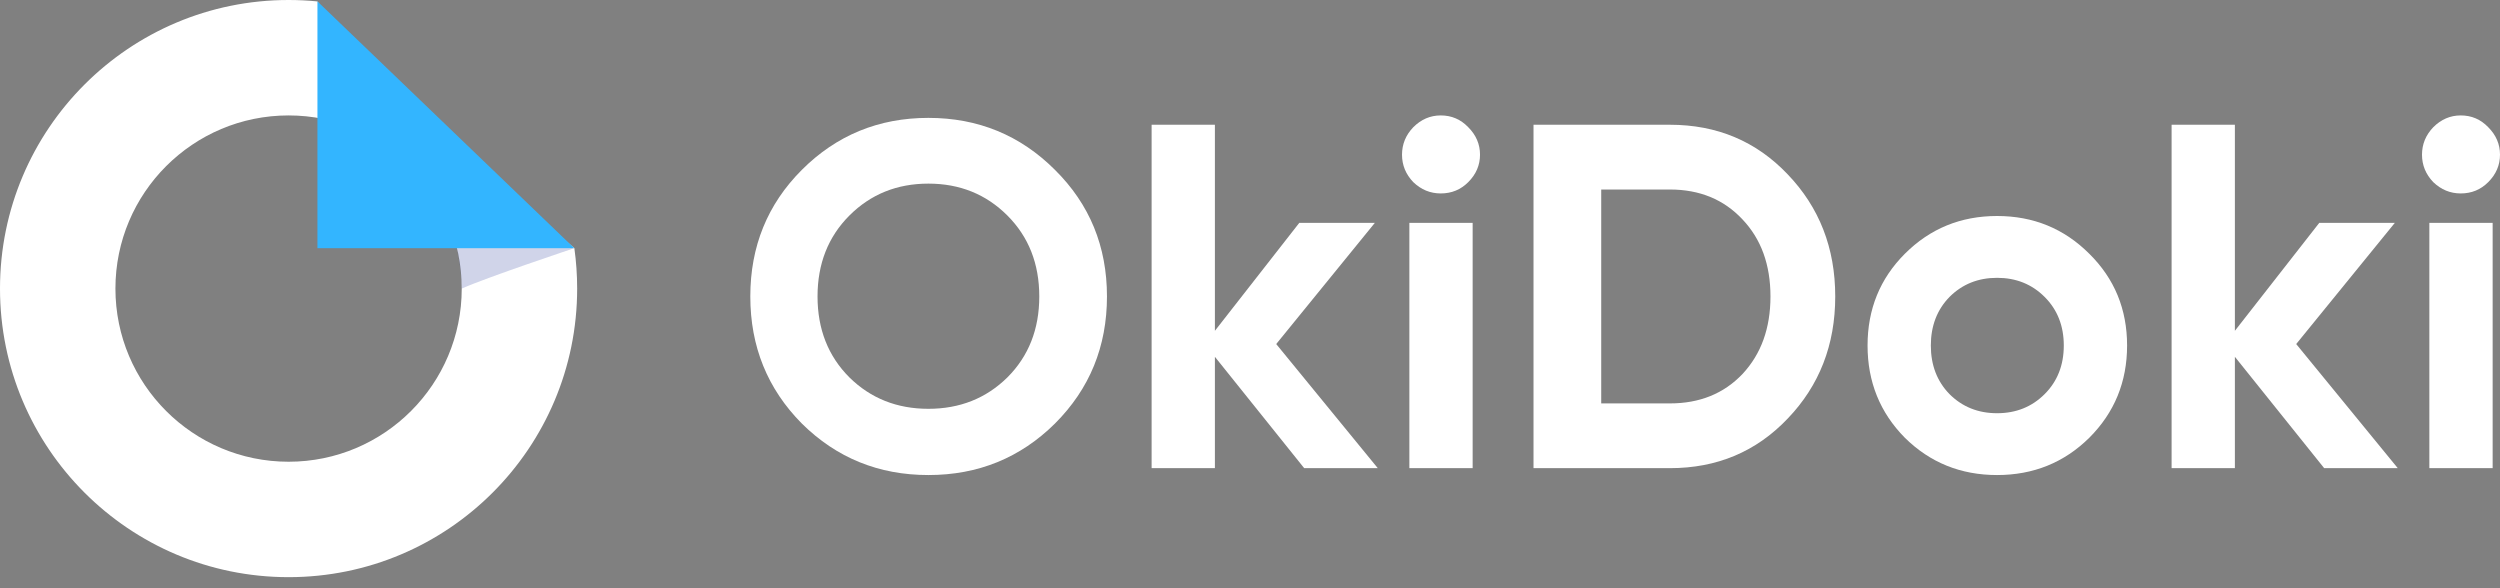 <svg width="170" height="40" viewBox="0 0 170 40" fill="none" xmlns="http://www.w3.org/2000/svg">
<rect x="0" y="0" width="170" height="40" fill="#808080" stroke="none"/>
<path fill-rule="evenodd" clip-rule="evenodd" d="M19.624 31.398C26.126 31.398 31.398 26.126 31.398 19.624C31.398 13.121 26.126 7.849 19.624 7.849C13.121 7.849 7.849 13.121 7.849 19.624C7.849 26.126 13.121 31.398 19.624 31.398ZM19.624 39.247C30.462 39.247 39.247 30.462 39.247 19.624C39.247 18.691 39.182 17.774 39.056 16.876C33.949 12.559 32.95 11.416 29.828 8.438C26.796 5.547 21.979 0.589 21.782 0.392C21.782 0.392 21.594 0.098 21.586 0.097C20.941 0.033 20.286 0 19.624 0C8.786 0 0 8.786 0 19.624C0 30.462 8.786 39.247 19.624 39.247Z" fill="white"/>
<path opacity="0.2" d="M31.398 19.623C33.164 18.838 39.051 16.876 39.051 16.876C39.051 16.876 31.006 16.287 31.005 16.484C31.004 16.68 31.398 18.25 31.398 19.623Z" fill="#182C92"/>
<path d="M21.586 16.876V0.095L39.051 16.876H21.586Z" fill="#33B5FF"/>
<path d="M71.738 28.8C69.381 31.135 66.512 32.303 63.131 32.303C59.751 32.303 56.882 31.135 54.524 28.8C52.189 26.442 51.021 23.562 51.021 20.159C51.021 16.757 52.189 13.888 54.524 11.552C56.882 9.195 59.751 8.016 63.131 8.016C66.512 8.016 69.381 9.195 71.738 11.552C74.096 13.888 75.274 16.757 75.274 20.159C75.274 23.562 74.096 26.442 71.738 28.8ZM57.76 25.664C59.206 27.087 60.996 27.799 63.131 27.799C65.266 27.799 67.056 27.087 68.502 25.664C69.948 24.218 70.671 22.383 70.671 20.159C70.671 17.935 69.948 16.101 68.502 14.655C67.056 13.209 65.266 12.486 63.131 12.486C60.996 12.486 59.206 13.209 57.76 14.655C56.315 16.101 55.592 17.935 55.592 20.159C55.592 22.383 56.315 24.218 57.76 25.664Z" fill="white"/>
<path d="M93.689 31.835H88.685L82.613 24.263V31.835H78.31V8.483H82.613V22.495L88.351 15.155H93.489L86.783 23.395L93.689 31.835Z" fill="white"/>
<path d="M97.972 13.154C97.26 13.154 96.638 12.898 96.104 12.386C95.592 11.853 95.337 11.23 95.337 10.518C95.337 9.807 95.592 9.184 96.104 8.65C96.638 8.116 97.26 7.849 97.972 7.849C98.706 7.849 99.329 8.116 99.84 8.65C100.374 9.184 100.641 9.807 100.641 10.518C100.641 11.23 100.374 11.853 99.84 12.386C99.329 12.898 98.706 13.154 97.972 13.154ZM95.837 31.835V15.155H100.14V31.835H95.837Z" fill="white"/>
<path d="M113.554 8.483C116.756 8.483 119.425 9.606 121.56 11.853C123.717 14.099 124.796 16.868 124.796 20.159C124.796 23.451 123.717 26.22 121.56 28.466C119.425 30.712 116.756 31.835 113.554 31.835H104.279V8.483H113.554ZM113.554 27.432C115.577 27.432 117.223 26.765 118.491 25.43C119.758 24.074 120.392 22.317 120.392 20.159C120.392 18.002 119.758 16.256 118.491 14.922C117.223 13.565 115.577 12.887 113.554 12.887H108.883V27.432H113.554Z" fill="white"/>
<path d="M142.073 29.767C140.36 31.457 138.27 32.303 135.801 32.303C133.332 32.303 131.242 31.457 129.529 29.767C127.839 28.055 126.994 25.964 126.994 23.495C126.994 21.027 127.839 18.947 129.529 17.257C131.242 15.544 133.332 14.688 135.801 14.688C138.27 14.688 140.36 15.544 142.073 17.257C143.785 18.947 144.642 21.027 144.642 23.495C144.642 25.964 143.785 28.055 142.073 29.767ZM132.565 26.798C133.433 27.665 134.511 28.099 135.801 28.099C137.091 28.099 138.17 27.665 139.037 26.798C139.904 25.931 140.338 24.83 140.338 23.495C140.338 22.161 139.904 21.06 139.037 20.193C138.17 19.325 137.091 18.892 135.801 18.892C134.511 18.892 133.433 19.325 132.565 20.193C131.72 21.06 131.297 22.161 131.297 23.495C131.297 24.83 131.72 25.931 132.565 26.798Z" fill="white"/>
<path d="M163.048 31.835H158.044L151.972 24.263V31.835H147.669V8.483H151.972V22.495L157.71 15.155H162.848L156.142 23.395L163.048 31.835Z" fill="white"/>
<path d="M167.331 13.154C166.62 13.154 165.997 12.898 165.463 12.386C164.951 11.853 164.696 11.23 164.696 10.518C164.696 9.807 164.951 9.184 165.463 8.65C165.997 8.116 166.62 7.849 167.331 7.849C168.065 7.849 168.688 8.116 169.199 8.65C169.733 9.184 170 9.807 170 10.518C170 11.23 169.733 11.853 169.199 12.386C168.688 12.898 168.065 13.154 167.331 13.154ZM165.196 31.835V15.155H169.5V31.835H165.196Z" fill="white"/>
</svg>
